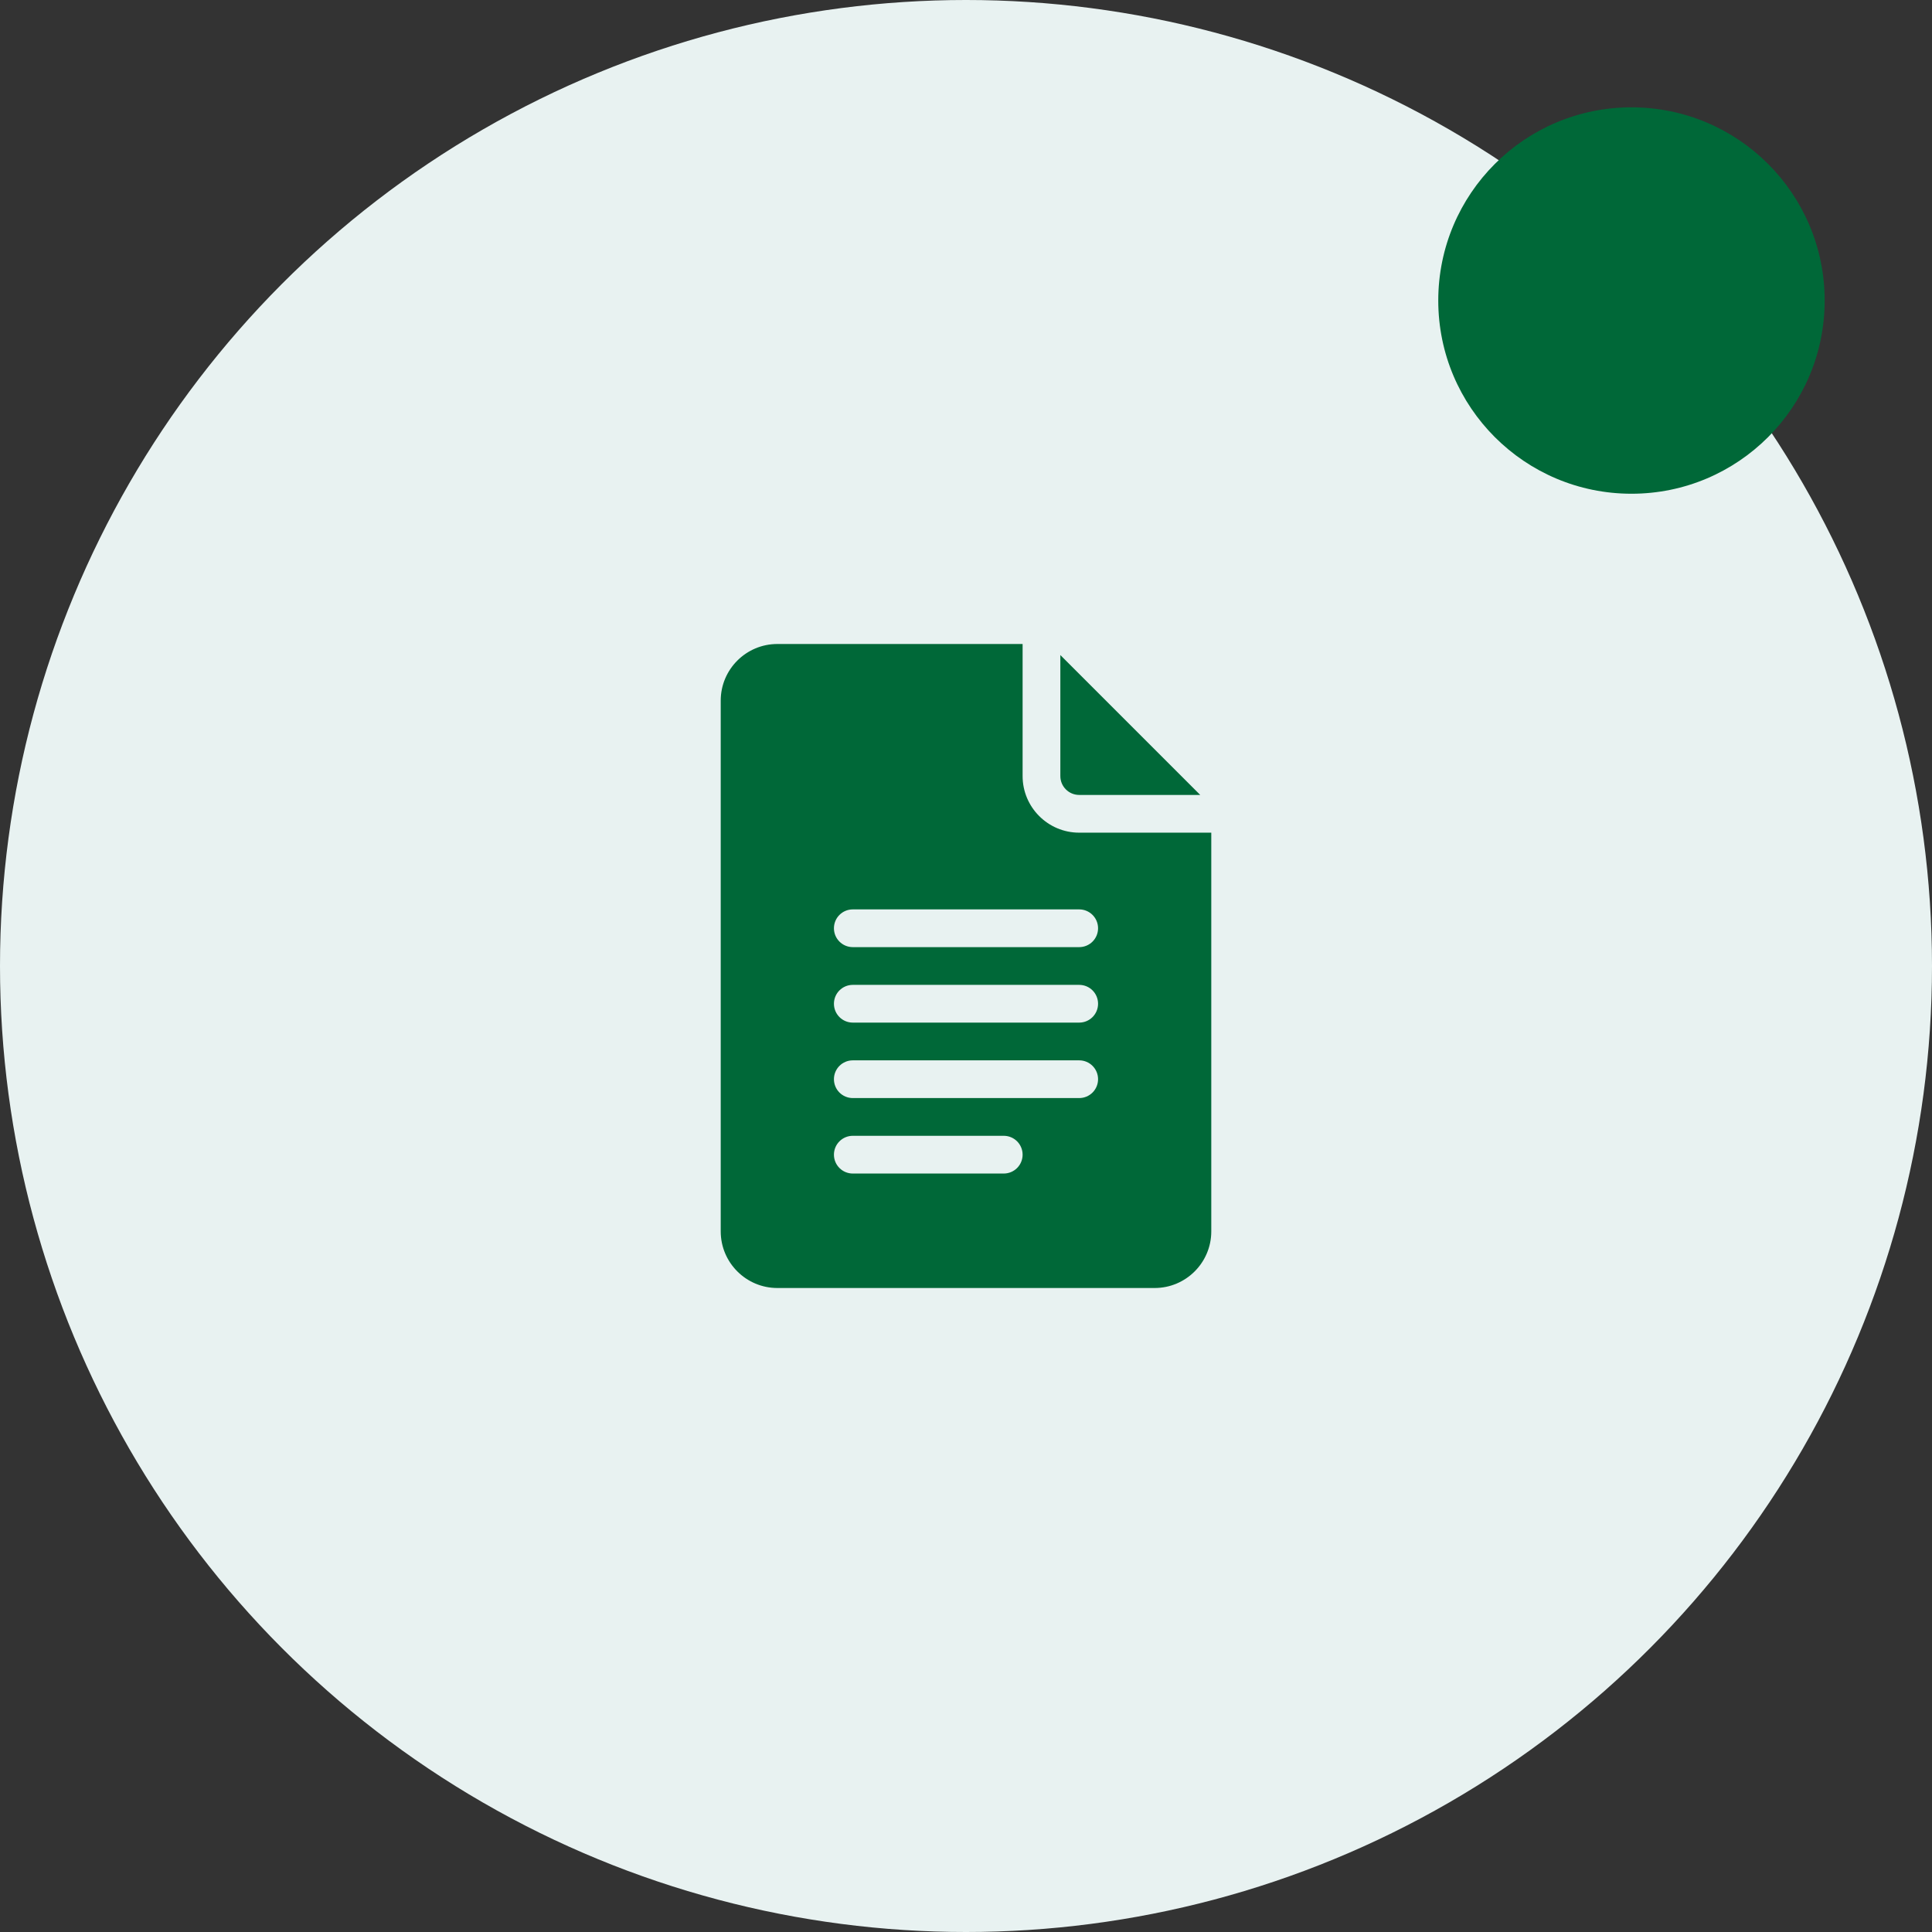 <svg width="90" height="90" viewBox="0 0 90 90" fill="none" xmlns="http://www.w3.org/2000/svg">
<rect x="0" y="0" width="90" height="90" fill="#333333" stroke="none"/>
<circle cx="45" cy="45" r="45" fill="#E8F2F1"/>
<path d="M36.211 60H53.789C55.243 60 56.426 58.817 56.426 57.363V38.789H50.273C48.819 38.789 47.637 37.606 47.637 36.152V30H36.211C34.757 30 33.574 31.183 33.574 32.637V57.363C33.574 58.817 34.757 60 36.211 60ZM39.727 42.363H50.273C50.759 42.363 51.152 42.756 51.152 43.242C51.152 43.728 50.759 44.121 50.273 44.121H39.727C39.241 44.121 38.848 43.728 38.848 43.242C38.848 42.756 39.241 42.363 39.727 42.363ZM39.727 45.879H50.273C50.759 45.879 51.152 46.272 51.152 46.758C51.152 47.244 50.759 47.637 50.273 47.637H39.727C39.241 47.637 38.848 47.244 38.848 46.758C38.848 46.272 39.241 45.879 39.727 45.879ZM39.727 49.395H50.273C50.759 49.395 51.152 49.788 51.152 50.273C51.152 50.759 50.759 51.152 50.273 51.152H39.727C39.241 51.152 38.848 50.759 38.848 50.273C38.848 49.788 39.241 49.395 39.727 49.395ZM39.727 52.91H46.758C47.244 52.91 47.637 53.303 47.637 53.789C47.637 54.275 47.244 54.668 46.758 54.668H39.727C39.241 54.668 38.848 54.275 38.848 53.789C38.848 53.303 39.241 52.91 39.727 52.91Z" fill="#006838"/>
<path d="M50.273 37.031H55.911L49.395 30.515V36.152C49.395 36.637 49.788 37.031 50.273 37.031Z" fill="#006838"/>
<circle cx="76" cy="14" r="9" fill="#006838"/>
</svg>
